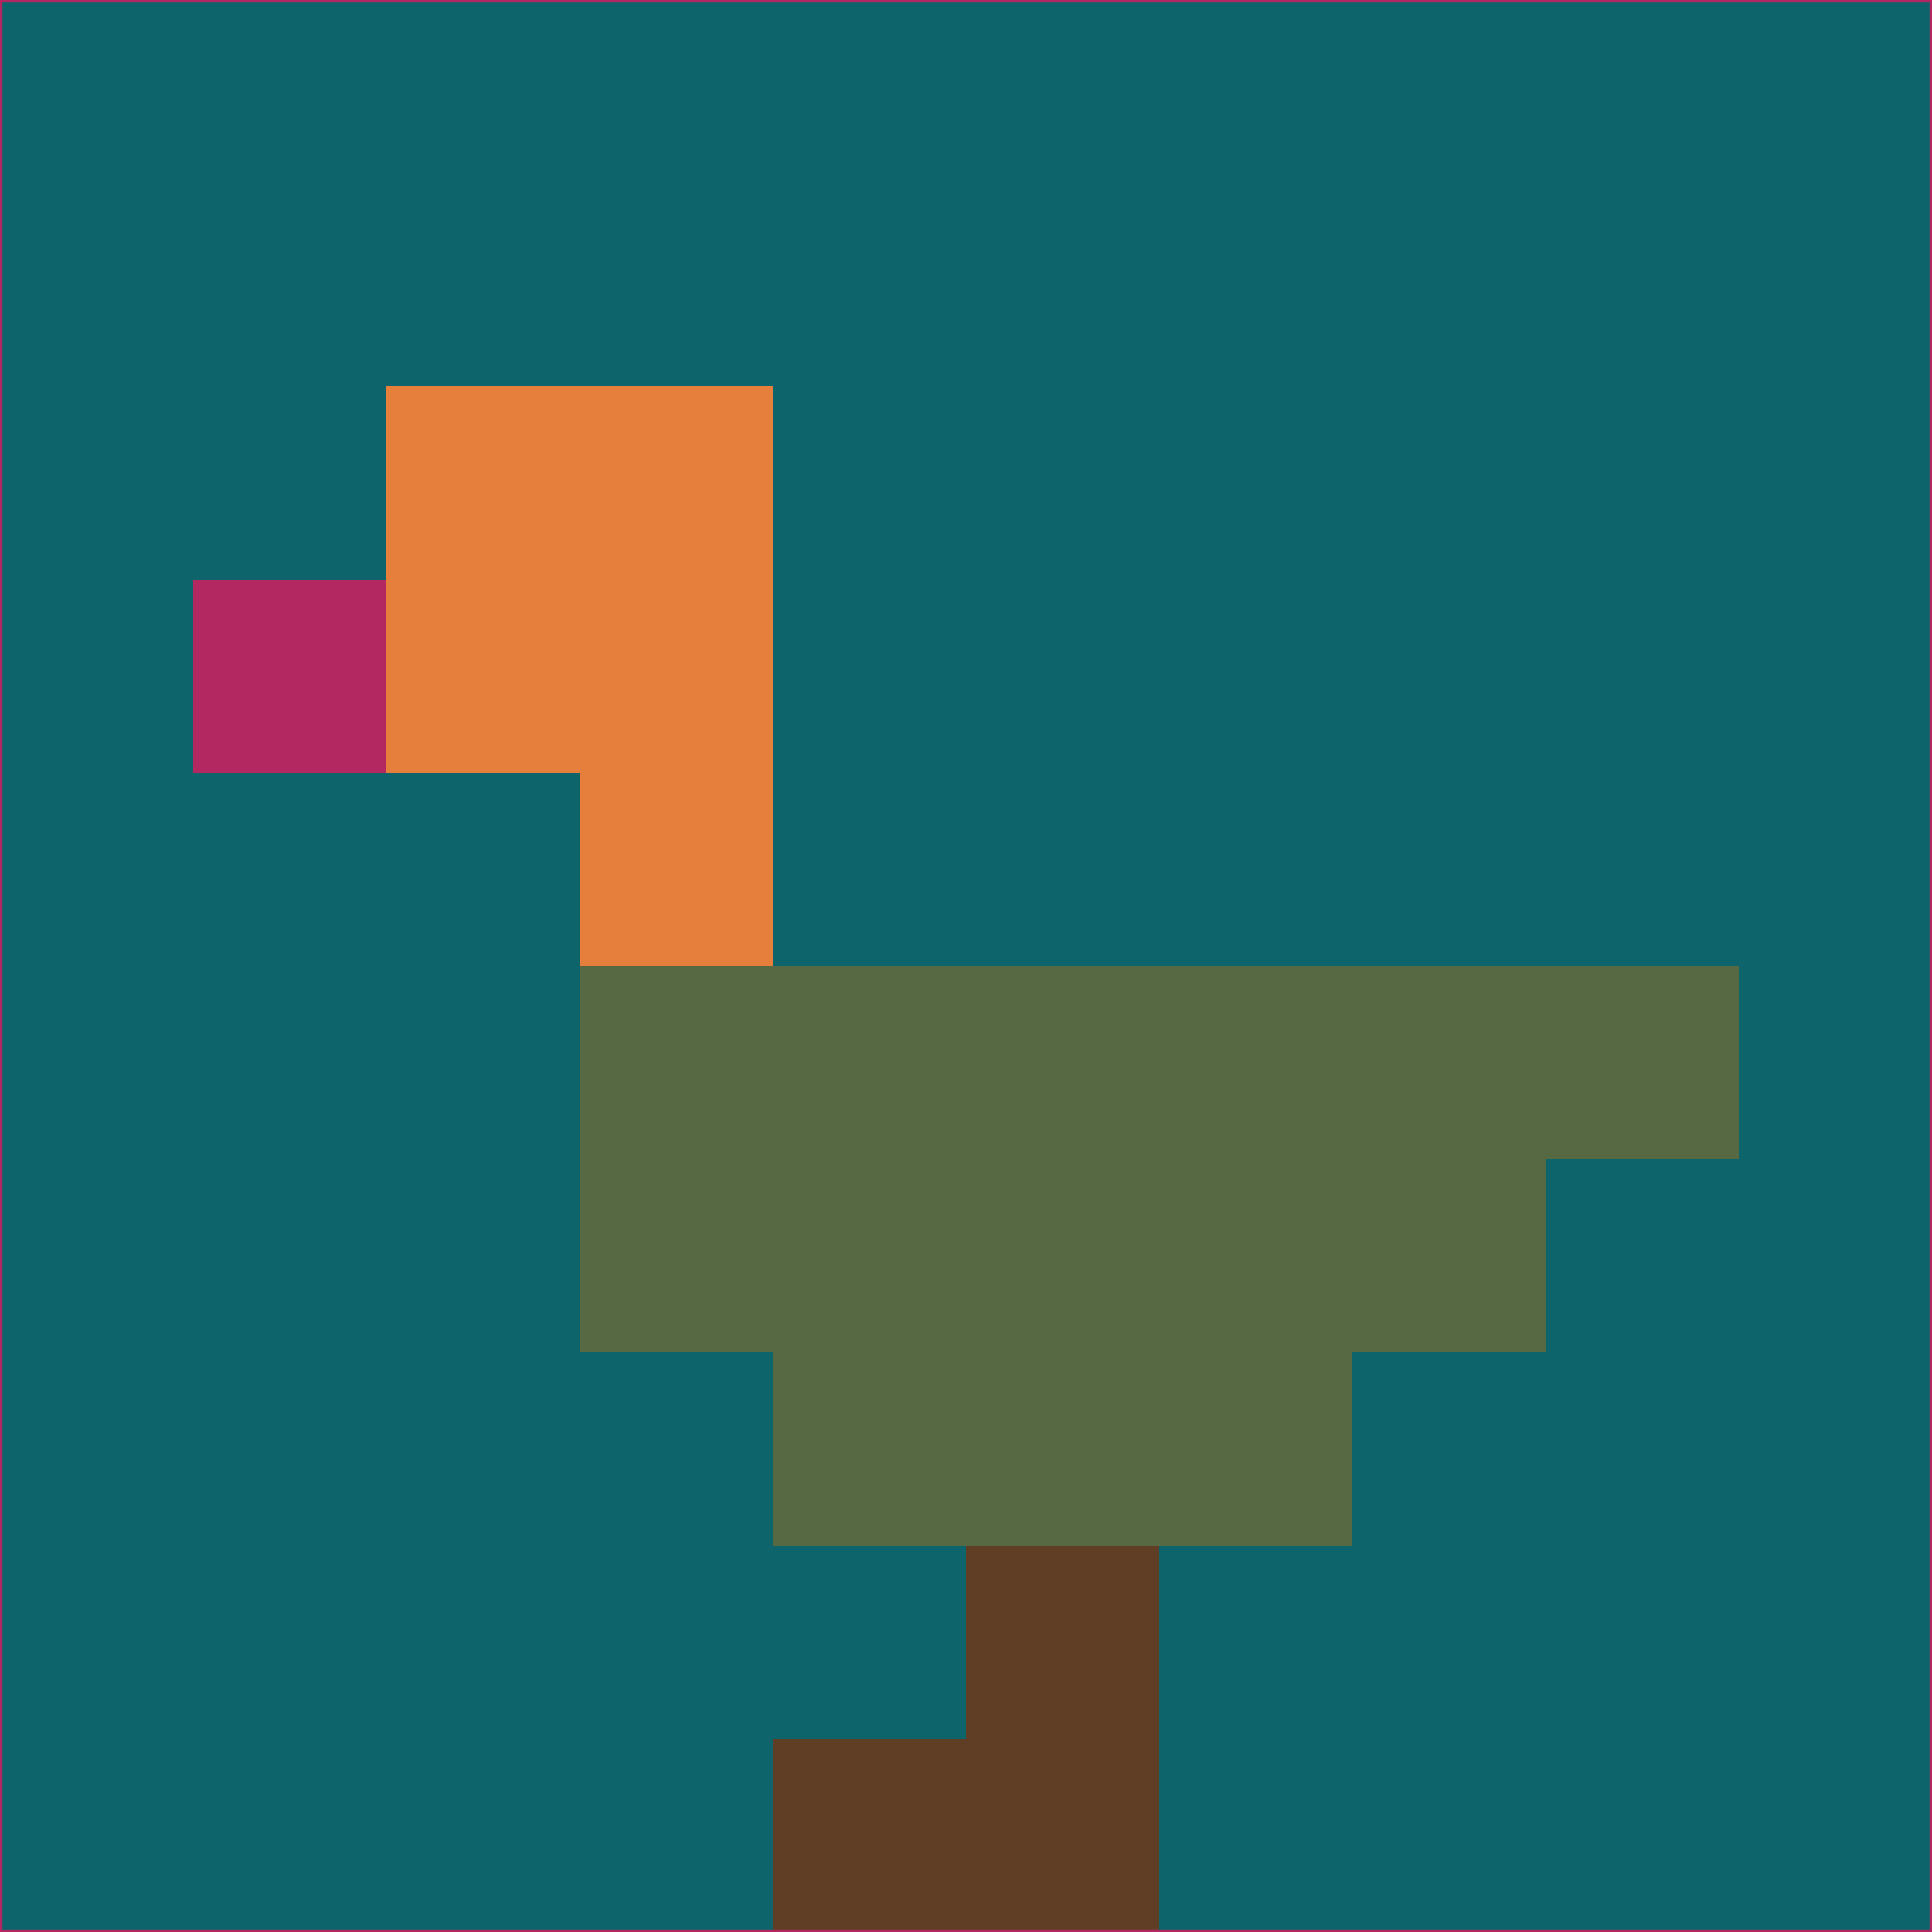 <svg xmlns="http://www.w3.org/2000/svg" version="1.1" width="785" height="785">
  <title>'goose-pfp-694263' by Dmitri Cherniak (Cyberpunk Edition)</title>
  <desc>
    seed=378536
    backgroundColor=#0d646b
    padding=20
    innerPadding=0
    timeout=500
    dimension=1
    border=false
    Save=function(){return n.handleSave()}
    frame=12

    Rendered at 2024-09-15T22:37:01.050Z
    Generated in 1ms
    Modified for Cyberpunk theme with new color scheme
  </desc>
  <defs/>
  <rect width="100%" height="100%" fill="#0d646b"/>
  <g>
    <g id="0-0">
      <rect x="0" y="0" height="785" width="785" fill="#0d646b"/>
      <g>
        <!-- Neon blue -->
        <rect id="0-0-2-2-2-2" x="157" y="157" width="157" height="157" fill="#e57f3b"/>
        <rect id="0-0-3-2-1-4" x="235.5" y="157" width="78.5" height="314" fill="#e57f3b"/>
        <!-- Electric purple -->
        <rect id="0-0-4-5-5-1" x="314" y="392.5" width="392.5" height="78.5" fill="#576943"/>
        <rect id="0-0-3-5-5-2" x="235.5" y="392.5" width="392.5" height="157" fill="#576943"/>
        <rect id="0-0-4-5-3-3" x="314" y="392.5" width="235.5" height="235.5" fill="#576943"/>
        <!-- Neon pink -->
        <rect id="0-0-1-3-1-1" x="78.5" y="235.5" width="78.5" height="78.5" fill="#b32861"/>
        <!-- Cyber yellow -->
        <rect id="0-0-5-8-1-2" x="392.5" y="628" width="78.5" height="157" fill="#603e26"/>
        <rect id="0-0-4-9-2-1" x="314" y="706.5" width="157" height="78.5" fill="#603e26"/>
      </g>
      <rect x="0" y="0" stroke="#b32861" stroke-width="2" height="785" width="785" fill="none"/>
    </g>
  </g>
  <script xmlns=""/>
</svg>